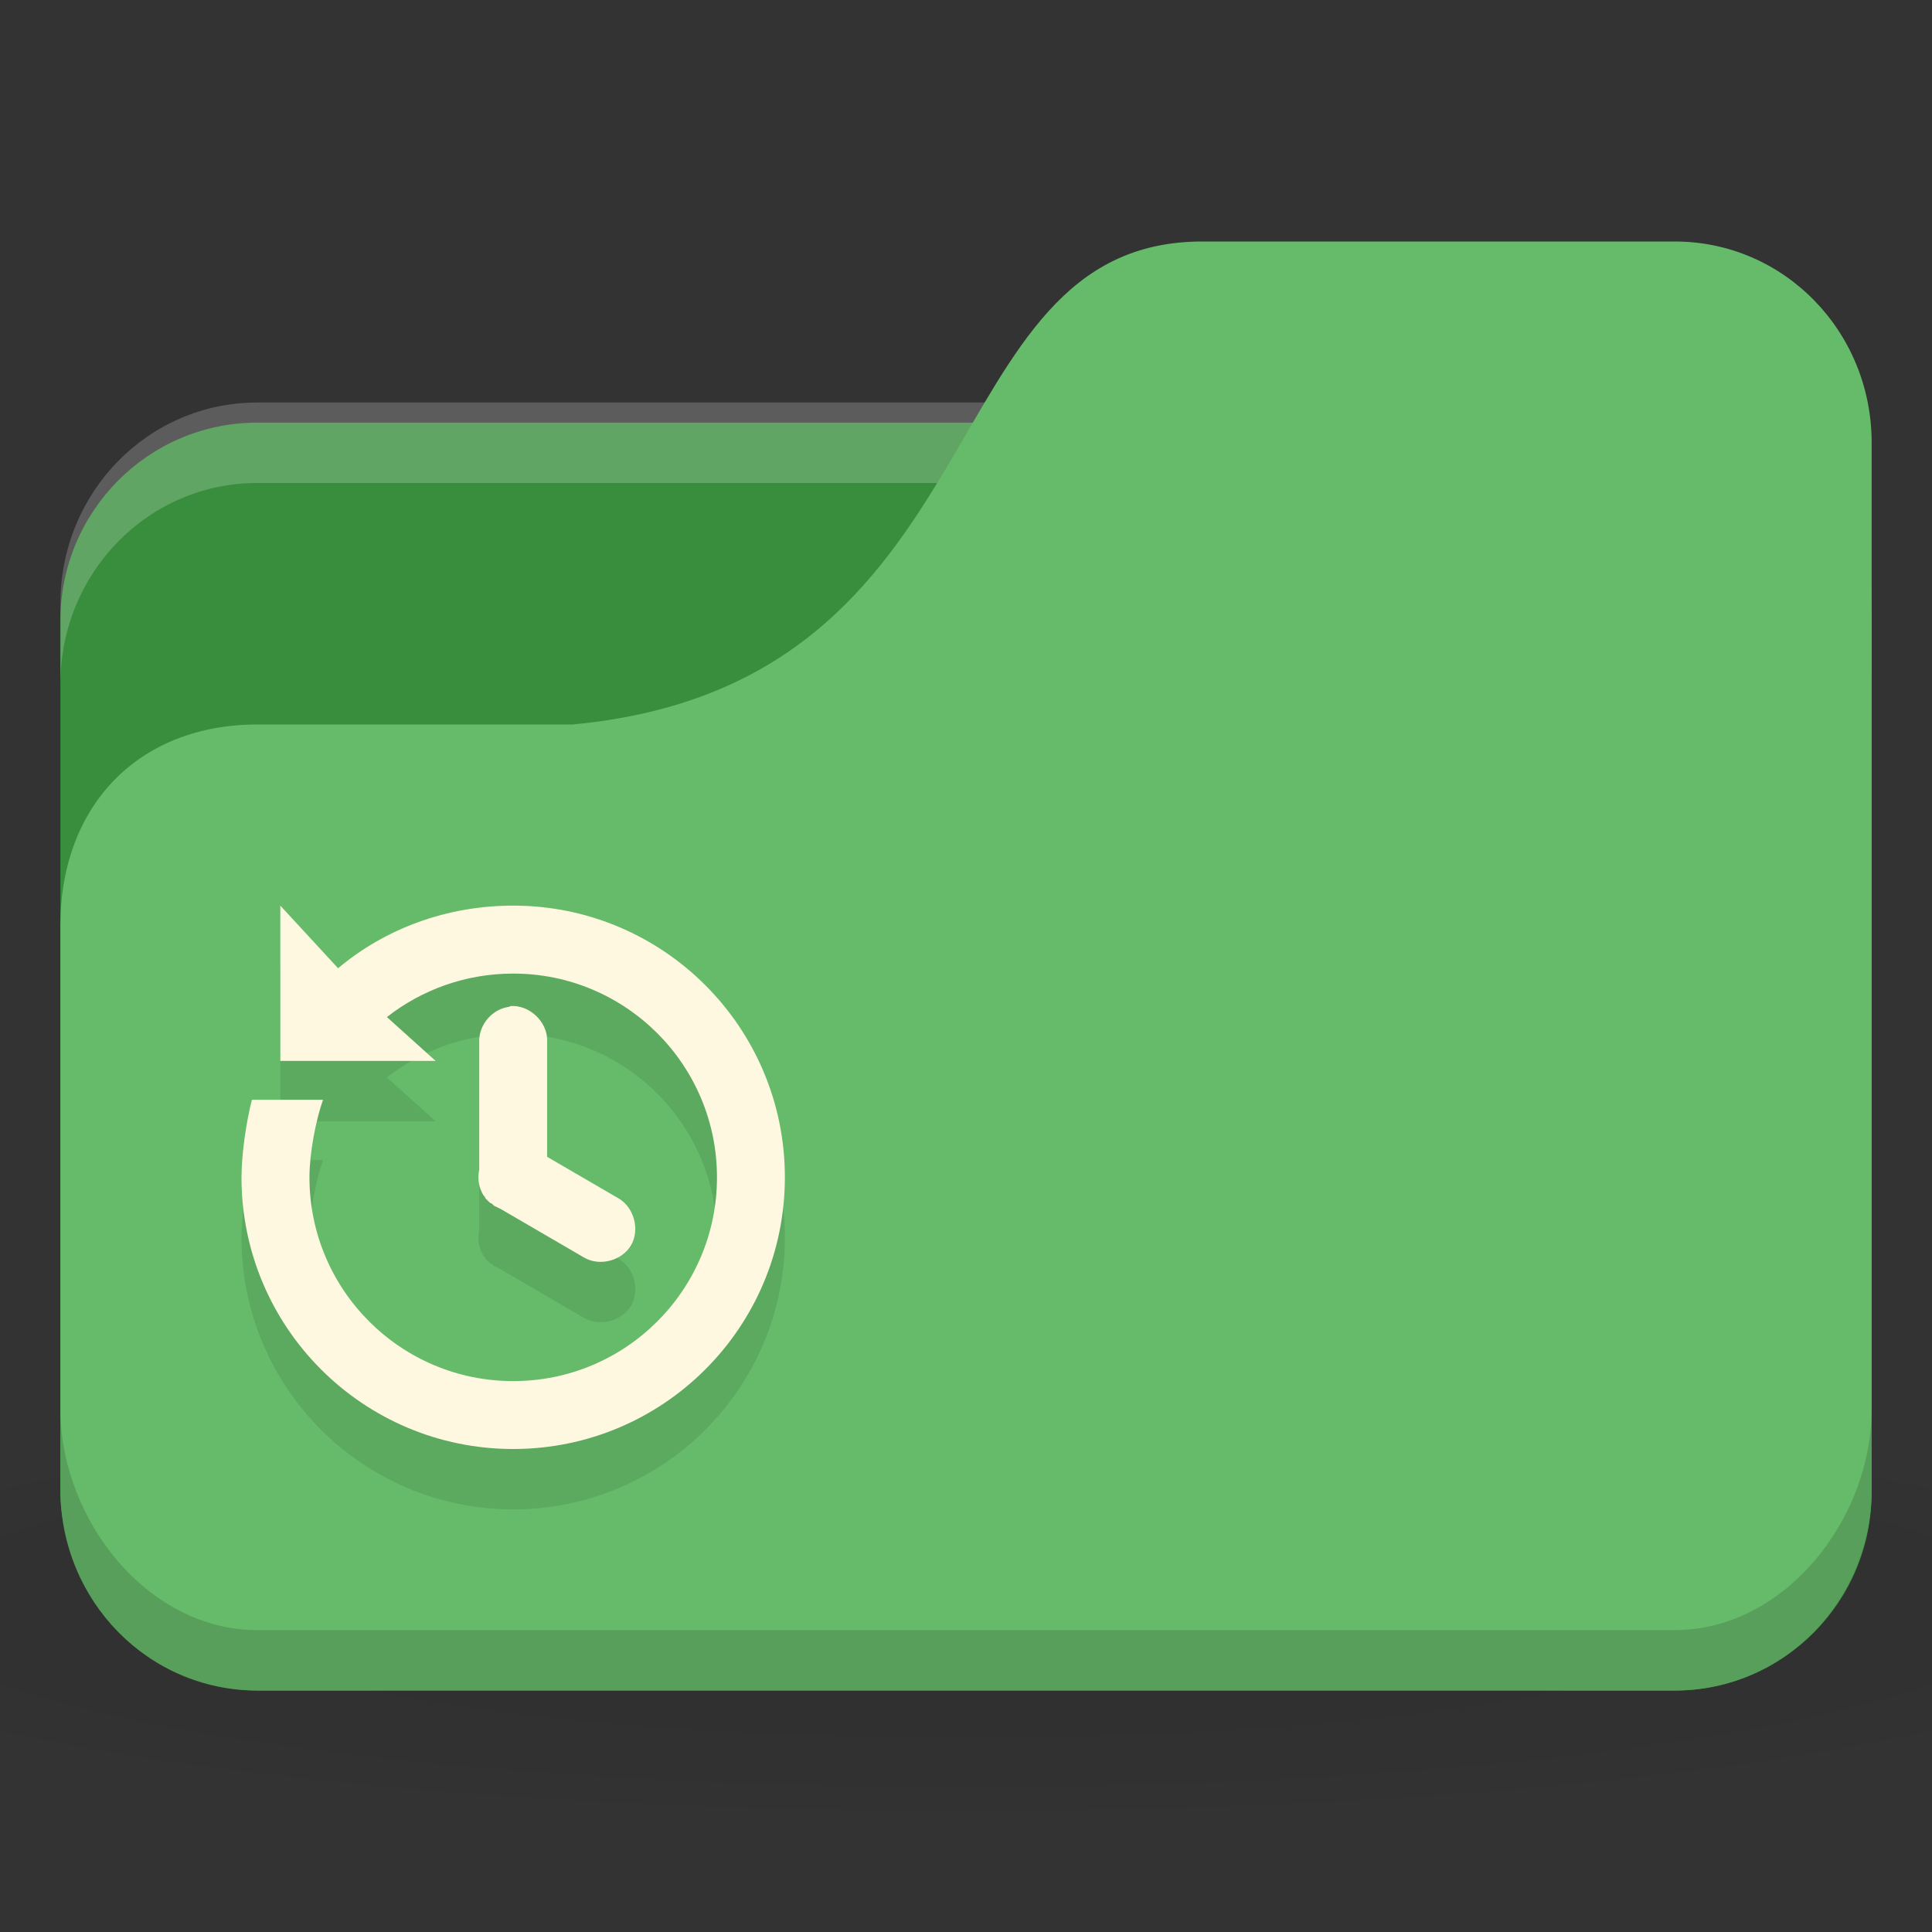 <?xml version="1.0" encoding="UTF-8" standalone="no"?>
<!-- Created with Inkscape (http://www.inkscape.org/) -->

<svg
   xmlns:dc="http://purl.org/dc/elements/1.1/"
   xmlns:cc="http://creativecommons.org/ns#"
   xmlns:rdf="http://www.w3.org/1999/02/22-rdf-syntax-ns#"
   xmlns:svg="http://www.w3.org/2000/svg"
   xmlns="http://www.w3.org/2000/svg"
   xmlns:xlink="http://www.w3.org/1999/xlink"
   xmlns:sodipodi="http://sodipodi.sourceforge.net/DTD/sodipodi-0.dtd"
   xmlns:inkscape="http://www.inkscape.org/namespaces/inkscape"
   width="64"
   height="64"
   id="svg2"
   version="1.1"
   inkscape:version="0.91 r"
   sodipodi:docname="green-folder-recent.svg">
  <rect width="100%" height="100%" fill="#333333" stroke="none"/>
  <defs
     id="defs4">
    <linearGradient
       id="linearGradient3886-9">
      <stop
         style="stop-color:#000000;stop-opacity:1;"
         offset="0"
         id="stop3888-3" />
      <stop
         style="stop-color:#000000;stop-opacity:0.196;"
         offset="1"
         id="stop3890-7" />
    </linearGradient>
    <radialGradient
       r="24"
       fy="40.5"
       fx="24"
       cy="40.5"
       cx="24"
       gradientTransform="matrix(1.667,0,0,0.278,-8,1030.446)"
       gradientUnits="userSpaceOnUse"
       id="radialGradient3098"
       xlink:href="#linearGradient3886-9"
       inkscape:collect="always" />
  </defs>
  <sodipodi:namedview
     id="base"
     pagecolor="#ffffff"
     bordercolor="#666666"
     borderopacity="1.0"
     inkscape:pageopacity="0.0"
     inkscape:pageshadow="2"
     inkscape:zoom="8.8138915"
     inkscape:cx="24.910849"
     inkscape:cy="14.750982"
     inkscape:document-units="px"
     inkscape:current-layer="layer1"
     showgrid="true"
     inkscape:window-width="1280"
     inkscape:window-height="998"
     inkscape:window-x="0"
     inkscape:window-y="0"
     inkscape:window-maximized="1">
    <inkscape:grid
       type="xygrid"
       id="grid2990"
       empspacing="5"
       visible="true"
       enabled="true"
       snapvisiblegridlinesonly="true" />
  </sodipodi:namedview>
  <g
     inkscape:label="Body"
     inkscape:groupmode="layer"
     id="layer1"
     transform="translate(0,-988.362)">
    <path
       inkscape:connector-curvature="0"
       style="opacity:0.1;fill:url(#radialGradient3098);fill-opacity:1;stroke:none"
       d="m 32,1035.029 c -13.102,0 -24.704,1.044 -32,2.667 l 0,8 c 7.296,1.622 18.898,2.667 32,2.667 13.102,0 24.704,-1.044 32,-2.667 l 0,-8 c -7.296,-1.623 -18.898,-2.667 -32,-2.667 z"
       id="path3868" />
    <rect
       style="fill:#388e3c;fill-opacity:1;stroke:none"
       id="rect2987"
       width="60"
       height="42"
       x="2"
       y="1002.362"
       rx="6.522"
       ry="6.562" />
    <path
       style="opacity:0.2;fill:#ffffff;fill-opacity:1;stroke:none"
       d="M 8.522,1001.696 C 4.909,1001.696 2,1004.669 2,1008.362 l 0,2.667 c 0,-3.693 2.909,-6.667 6.522,-6.667 l 46.957,0 c 3.613,0 6.522,2.973 6.522,6.667 l 0,-2.667 c 0,-3.693 -2.909,-6.667 -6.522,-6.667 l -46.957,0 z"
       id="rect3797"
       inkscape:connector-curvature="0" />
    <path
       style="fill:#66bb6a;fill-opacity:1;stroke:none"
       d="m 8.522,1012.362 10.435,0 c 14.348,-1.333 11.739,-16 20.87,-16 l 15.652,0 c 3.613,0 6.522,2.973 6.522,6.667 l 0,34.667 c 0,3.693 -2.909,6.667 -6.522,6.667 l -46.957,0 C 4.909,1044.362 2,1041.389 2,1037.696 l 0,-18.667 c 0,-4 2.609,-6.667 6.522,-6.667 z"
       id="rect3776"
       inkscape:connector-curvature="0"
       sodipodi:nodetypes="cccsssssscc" />
    <path
       style="opacity:0.15;fill:#000000;fill-opacity:1;stroke:none"
       d="m 2,1035.029 0,2.667 c 0,3.693 2.909,6.667 6.522,6.667 l 46.957,0 c 3.613,0 6.522,-2.973 6.522,-6.667 l 0,-2.667 c 0,3.693 -2.909,7.333 -6.522,7.333 l -46.957,0 C 4.909,1042.362 2,1038.722 2,1035.029 z"
       id="path3786"
       inkscape:connector-curvature="0"
       sodipodi:nodetypes="csssscssc" />
    <path
       sodipodi:nodetypes="ccccssssccssssccccccccccccccccccccsccccc"
       inkscape:connector-curvature="0"
       style="line-height:normal;color:#000000;fill:#000000;fill-opacity:0.098"
       d="m 9.286,1020.362 0,5.143 5.143,0 -1.612,-1.451 c 1.15,-0.903 2.608,-1.441 4.184,-1.441 3.728,0 6.75,3.022 6.75,6.75 0,3.728 -3.022,6.75 -6.75,6.75 -3.728,0 -6.75,-3.022 -6.75,-6.75 0,-0.788 0.202,-1.868 0.45,-2.571 l -2.355,0 C 8.16,1027.508 8,1028.587 8,1029.362 c 0,4.971 4.029,9 9,9 4.971,0 9,-4.029 9,-9 0,-4.971 -4.029,-9 -9,-9 -2.201,0 -4.237,0.762 -5.801,2.074 z m 7.609,3.34 c -0.048,0.02 -0.095,0.02 -0.141,0.034 -0.503,0.114 -0.891,0.61 -0.879,1.125 l 0,4.149 c -0.002,0.034 -0.002,0.07 0,0.106 -0.065,0.285 -0.013,0.595 0.141,0.844 0.011,0.02 0.023,0.024 0.035,0.034 0.011,0.024 0.023,0.046 0.035,0.07 0.011,0.02 0.023,0.024 0.035,0.034 0.011,0.02 0.023,0.024 0.035,0.034 0.011,0.02 0.023,0.024 0.035,0.034 0.011,0.02 0.023,0.024 0.035,0.034 0.023,0.02 0.046,0.024 0.07,0.034 0.011,0.02 0.023,0.024 0.035,0.034 0.011,0.02 0.023,0.024 0.035,0.034 0.023,0.02 0.046,0.024 0.07,0.034 0.045,0.028 0.092,0.05 0.141,0.07 l 2.777,1.617 c 0.516,0.299 1.258,0.1 1.554,-0.418 0.296,-0.518 0.091,-1.258 -0.429,-1.551 l -2.355,-1.371 0,-3.832 c 0.023,-0.638 -0.595,-1.22 -1.23,-1.16 z"
       id="path3041" />
    <path
       id="path4105"
       d="m 9.286,1018.362 0,5.143 5.143,0 -1.612,-1.451 c 1.15,-0.903 2.608,-1.441 4.184,-1.441 3.728,0 6.75,3.022 6.75,6.75 0,3.728 -3.022,6.75 -6.75,6.75 -3.728,0 -6.75,-3.022 -6.75,-6.75 0,-0.788 0.202,-1.868 0.45,-2.571 l -2.355,0 C 8.16,1025.508 8,1026.587 8,1027.362 c 0,4.971 4.029,9 9,9 4.971,0 9,-4.029 9,-9 0,-4.971 -4.029,-9 -9,-9 -2.201,0 -4.237,0.762 -5.801,2.074 z m 7.609,3.34 c -0.048,0.02 -0.095,0.02 -0.141,0.034 -0.503,0.114 -0.891,0.61 -0.879,1.125 l 0,4.149 c -0.002,0.034 -0.002,0.07 0,0.106 -0.065,0.285 -0.013,0.595 0.141,0.844 0.011,0.02 0.023,0.024 0.035,0.034 0.011,0.024 0.023,0.046 0.035,0.07 0.011,0.02 0.023,0.024 0.035,0.034 0.011,0.02 0.023,0.024 0.035,0.034 0.011,0.02 0.023,0.024 0.035,0.034 0.011,0.02 0.023,0.024 0.035,0.034 0.023,0.02 0.046,0.024 0.07,0.034 0.011,0.02 0.023,0.024 0.035,0.034 0.011,0.02 0.023,0.024 0.035,0.034 0.023,0.02 0.046,0.024 0.07,0.034 0.045,0.028 0.092,0.05 0.141,0.07 l 2.777,1.617 c 0.516,0.299 1.258,0.1 1.554,-0.418 0.296,-0.518 0.091,-1.258 -0.429,-1.551 l -2.355,-1.371 0,-3.832 c 0.023,-0.638 -0.595,-1.22 -1.23,-1.16 z"
       style="line-height:normal;color:#000000;fill:#fff8e1;fill-opacity:1"
       inkscape:connector-curvature="0"
       sodipodi:nodetypes="ccccssssccssssccccccccccccccccccccsccccc" />
  </g>
</svg>
